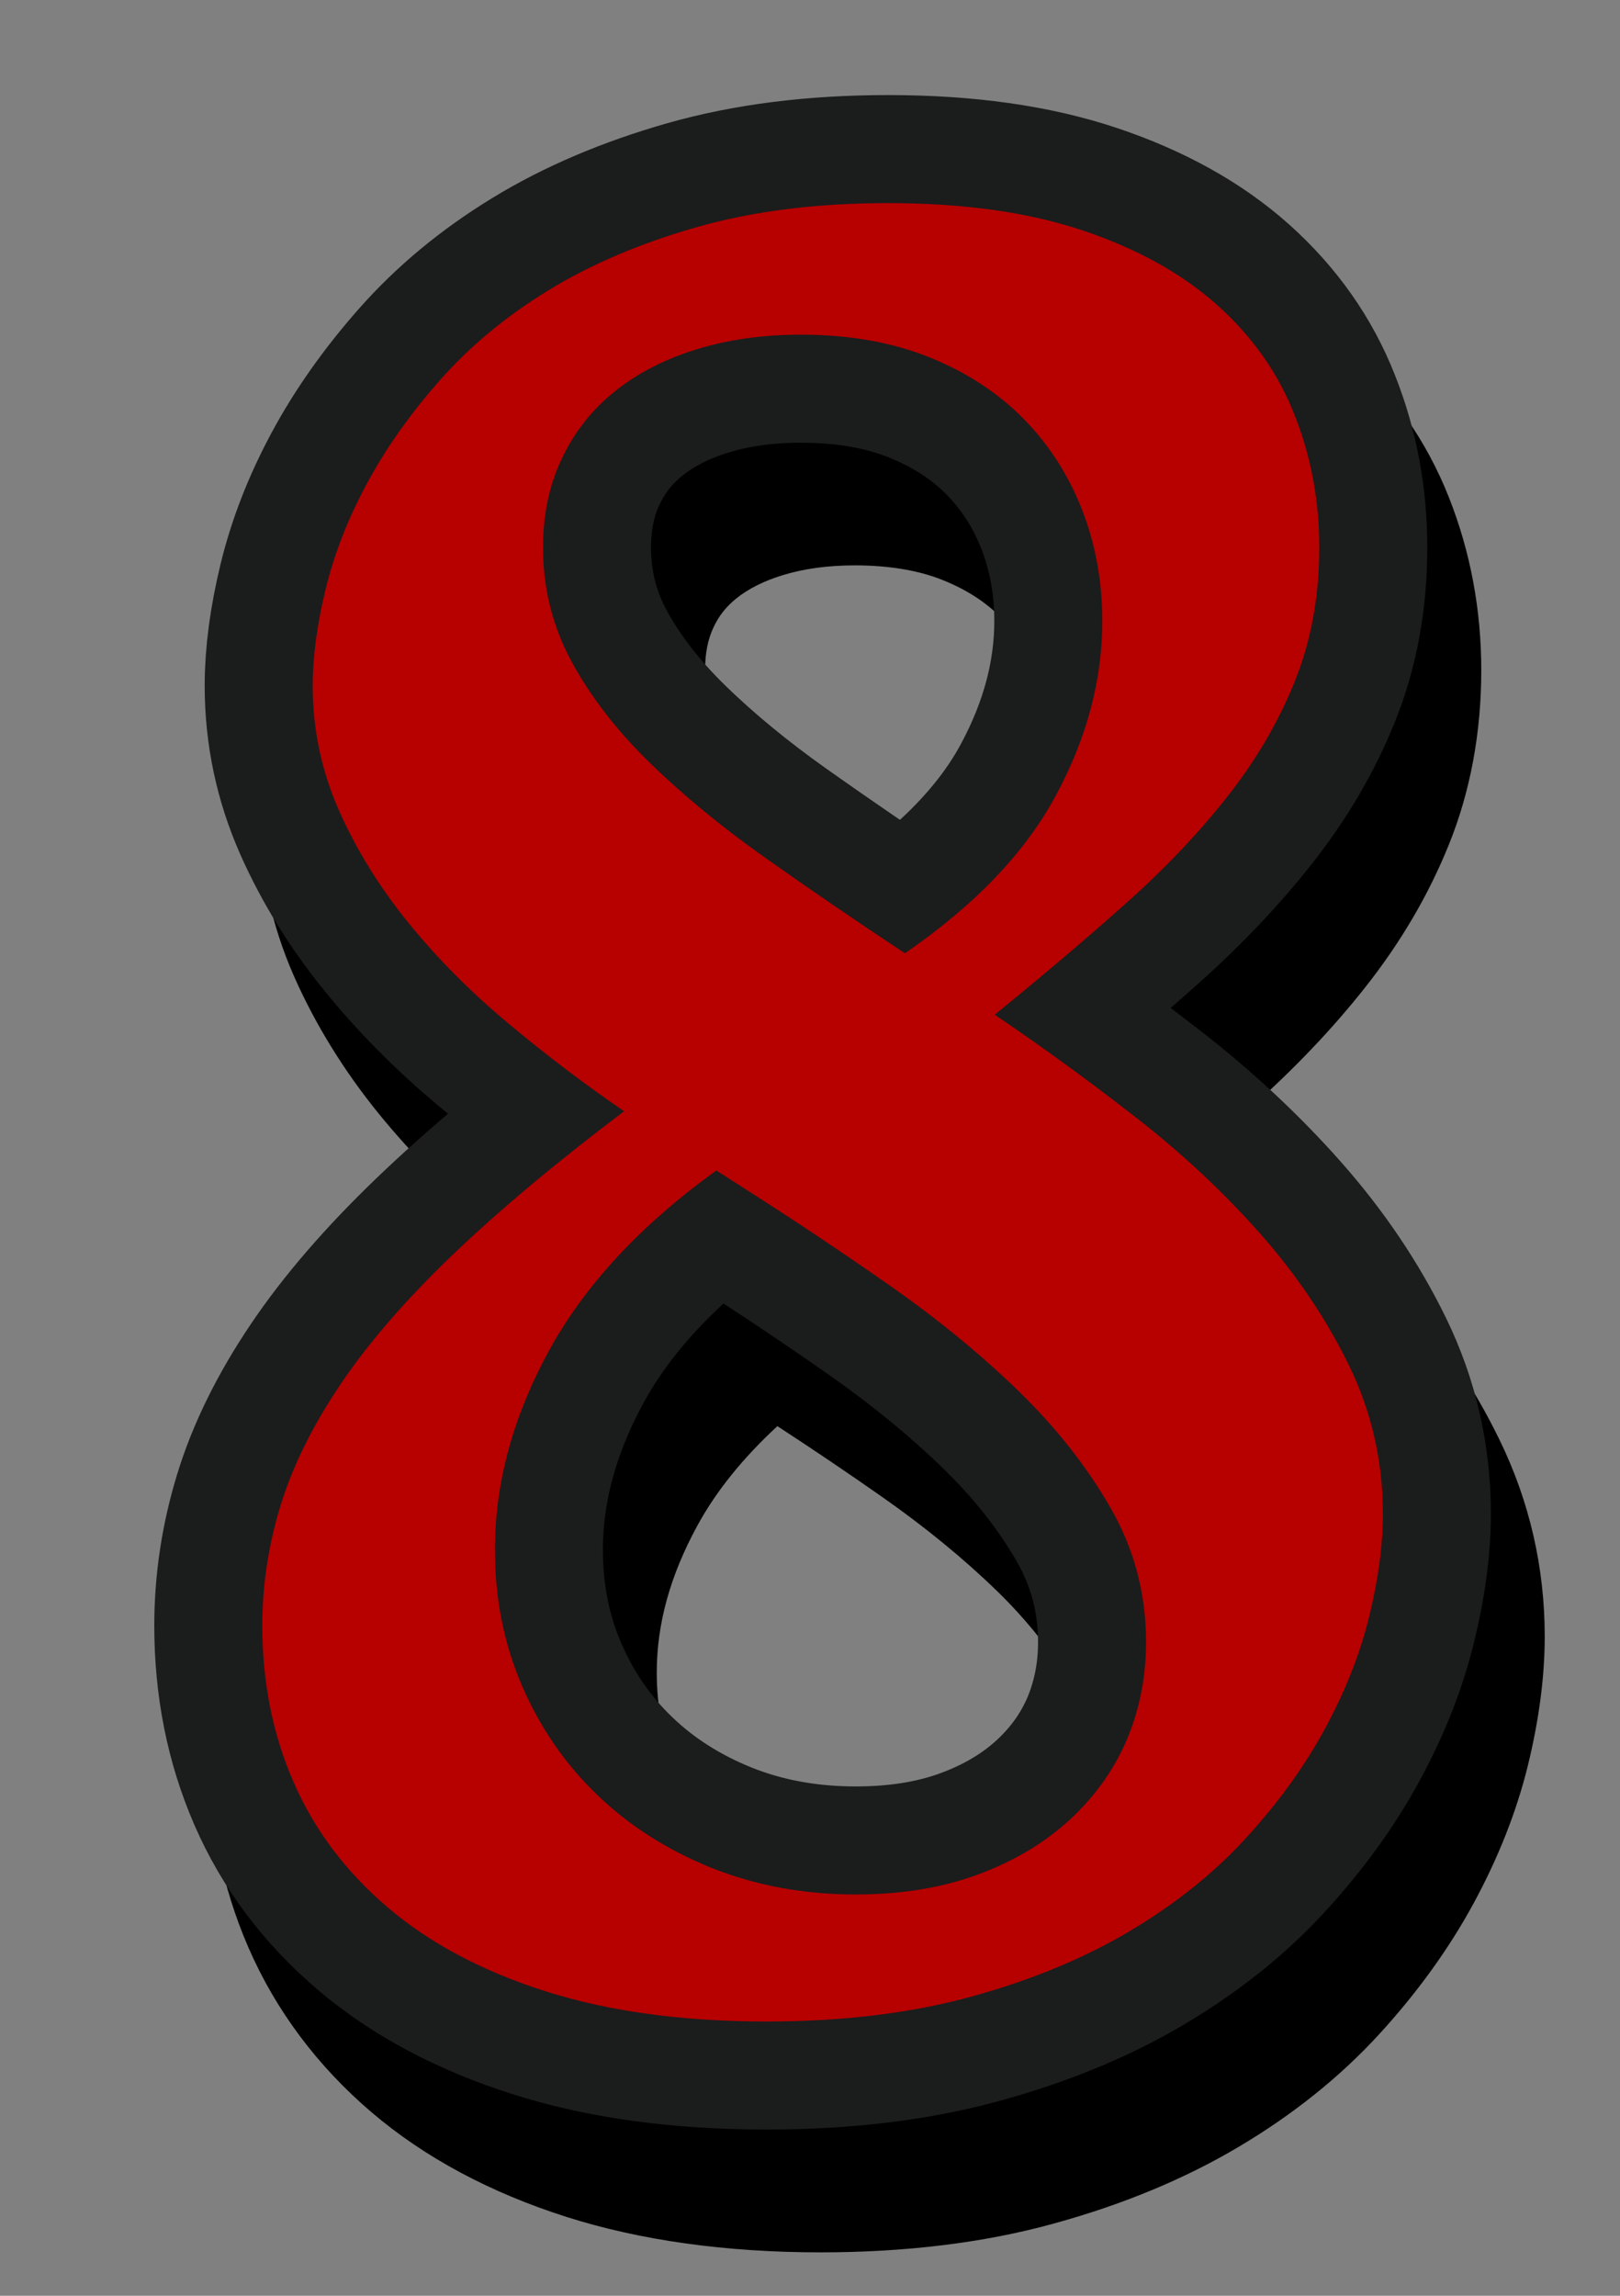 <?xml version="1.0" encoding="utf-8"?>
<!-- Generator: Adobe Illustrator 16.0.0, SVG Export Plug-In . SVG Version: 6.00 Build 0)  -->
<!DOCTYPE svg PUBLIC "-//W3C//DTD SVG 1.1//EN" "http://www.w3.org/Graphics/SVG/1.1/DTD/svg11.dtd">
<svg version="1.1" id="Layer_1" xmlns="http://www.w3.org/2000/svg" xmlns:xlink="http://www.w3.org/1999/xlink" x="0px" y="0px"
	 width="60px" height="85px" viewBox="26.694 14.193 60 85" enable-background="new 26.694 14.193 60 85" xml:space="preserve">
<rect x="26.694" y="14.193" width="60" height="85" fill="#808080" stroke="none"/>
<g>
	<path d="M78.358,61.75c-1.514-1.707-3.244-3.324-5.146-4.807c-0.385-0.3-0.771-0.597-1.16-0.89c0.317-0.276,0.628-0.55,0.932-0.82
		c1.635-1.45,3.073-2.961,4.277-4.489c1.303-1.646,2.343-3.418,3.088-5.262c0.801-1.975,1.207-4.155,1.207-6.478
		c0-2.229-0.401-4.376-1.192-6.379c-0.833-2.118-2.147-3.993-3.914-5.577c-1.703-1.523-3.848-2.725-6.37-3.572
		c-2.42-0.812-5.273-1.223-8.48-1.223c-3.01,0-5.77,0.352-8.206,1.047c-2.422,0.693-4.599,1.625-6.471,2.769
		c-1.904,1.166-3.563,2.544-4.934,4.097c-1.311,1.486-2.4,3.039-3.242,4.61c-0.86,1.604-1.496,3.244-1.892,4.881
		c-0.382,1.6-0.576,3.102-0.576,4.462c0,2.176,0.443,4.279,1.32,6.255c0.791,1.778,1.844,3.481,3.132,5.064
		c1.23,1.509,2.654,2.94,4.232,4.259c0.106,0.092,0.218,0.182,0.326,0.271c-0.965,0.822-1.851,1.617-2.646,2.383
		c-1.912,1.838-3.48,3.662-4.668,5.423c-1.243,1.847-2.158,3.714-2.72,5.55c-0.563,1.832-0.845,3.717-0.845,5.598
		c0,2.629,0.501,5.113,1.486,7.381c1.015,2.328,2.55,4.383,4.565,6.101c1.956,1.667,4.389,2.972,7.229,3.874
		c2.726,0.865,5.887,1.307,9.396,1.307c3.159,0,6.056-0.355,8.611-1.059c2.555-0.699,4.856-1.652,6.846-2.831
		c2.021-1.194,3.783-2.604,5.233-4.188c1.406-1.535,2.581-3.16,3.49-4.834c0.919-1.691,1.6-3.414,2.018-5.121
		c0.413-1.688,0.622-3.293,0.622-4.768c0-2.553-0.562-4.992-1.664-7.261C81.256,65.49,79.949,63.55,78.358,61.75z M51.704,79.582
		c-0.459-1.059-0.685-2.189-0.685-3.463c0-1.803,0.491-3.582,1.502-5.438c0.692-1.273,1.688-2.506,2.965-3.686
		c1.308,0.852,2.611,1.731,3.897,2.633c1.576,1.104,3.002,2.271,4.238,3.472c1.12,1.089,2.04,2.249,2.729,3.448
		c0.529,0.92,0.786,1.896,0.786,2.979c0,0.758-0.131,1.424-0.401,2.047c-0.262,0.604-0.64,1.127-1.153,1.598
		c-0.556,0.506-1.233,0.902-2.077,1.213c-0.877,0.32-1.929,0.484-3.126,0.484c-1.421,0-2.676-0.227-3.835-0.688
		c-1.155-0.464-2.119-1.071-2.946-1.86C52.791,81.548,52.17,80.652,51.704,79.582z M65.037,39.052
		c0.321,0.831,0.479,1.705,0.479,2.672c0,1.512-0.403,2.999-1.232,4.55c-0.515,0.958-1.271,1.899-2.262,2.813
		c-0.937-0.639-1.84-1.266-2.702-1.876c-1.439-1.021-2.713-2.066-3.777-3.109c-0.925-0.904-1.652-1.839-2.163-2.783
		c-0.385-0.71-0.572-1.467-0.572-2.315c0-0.625,0.103-1.142,0.313-1.585c0.199-0.428,0.469-0.767,0.843-1.068
		c0.438-0.354,1.01-0.642,1.697-0.856c0.787-0.245,1.693-0.369,2.69-0.369c1.264,0,2.361,0.183,3.26,0.544
		c0.872,0.351,1.572,0.8,2.137,1.37C64.309,37.613,64.733,38.273,65.037,39.052z"/>
	<g>
		<path fill="#FFFFFF" stroke="#1B1C1C" stroke-width="8" stroke-miterlimit="10" d="M75.556,34.463
			c0,1.814-0.305,3.472-0.914,4.975c-0.605,1.502-1.447,2.931-2.518,4.284c-1.068,1.354-2.334,2.68-3.797,3.979
			c-1.461,1.3-3.061,2.654-4.791,4.061c1.76,1.191,3.498,2.457,5.219,3.796c1.719,1.34,3.254,2.775,4.607,4.304
			c1.354,1.53,2.449,3.154,3.289,4.873c0.84,1.72,1.26,3.554,1.26,5.502c0,1.164-0.17,2.438-0.51,3.817
			c-0.338,1.381-0.887,2.77-1.645,4.162c-0.758,1.395-1.732,2.74-2.924,4.039c-1.191,1.302-2.633,2.451-4.324,3.453
			s-3.648,1.808-5.867,2.416c-2.221,0.607-4.738,0.914-7.553,0.914c-3.113,0-5.842-0.373-8.185-1.117s-4.291-1.779-5.849-3.106
			c-1.557-1.325-2.721-2.876-3.492-4.649c-0.771-1.771-1.154-3.701-1.154-5.785c0-1.487,0.223-2.965,0.67-4.426
			c0.445-1.463,1.184-2.959,2.213-4.488c1.027-1.527,2.4-3.118,4.121-4.771c1.719-1.651,3.852-3.438,6.396-5.36
			c-1.463-1.001-2.891-2.084-4.285-3.249c-1.395-1.164-2.625-2.402-3.693-3.715s-1.93-2.701-2.578-4.163s-0.977-3.005-0.977-4.629
			c0-1.056,0.156-2.233,0.469-3.533c0.313-1.3,0.816-2.605,1.521-3.919c0.703-1.313,1.611-2.599,2.721-3.857
			c1.11-1.258,2.449-2.369,4.021-3.33c1.57-0.96,3.397-1.739,5.482-2.335c2.084-0.595,4.451-0.893,7.104-0.893
			c2.789,0,5.191,0.339,7.209,1.015c2.016,0.677,3.674,1.598,4.975,2.761c1.301,1.165,2.256,2.518,2.861,4.061
			C75.252,31.093,75.556,32.731,75.556,34.463z M69.14,74.99c0-1.787-0.438-3.445-1.318-4.975s-2.018-2.971-3.41-4.324
			c-1.396-1.354-2.973-2.646-4.73-3.879c-1.76-1.23-3.533-2.416-5.32-3.553l-1.137-0.73c-2.813,2.029-4.887,4.264-6.213,6.699
			c-1.326,2.438-1.988,4.887-1.988,7.35c0,1.814,0.338,3.5,1.016,5.057c0.678,1.559,1.609,2.902,2.803,4.041
			c1.189,1.138,2.598,2.029,4.223,2.682c1.625,0.646,3.396,0.977,5.32,0.977c1.678,0,3.18-0.244,4.506-0.731
			s2.457-1.157,3.394-2.011c0.935-0.854,1.646-1.84,2.132-2.965C68.898,77.5,69.14,76.289,69.14,74.99z M46.806,34.463
			c0,1.517,0.354,2.924,1.057,4.223s1.664,2.545,2.885,3.736c1.219,1.191,2.639,2.362,4.264,3.513s3.357,2.335,5.197,3.553
			c2.6-1.787,4.467-3.742,5.604-5.868c1.141-2.125,1.707-4.27,1.707-6.436c0-1.462-0.252-2.835-0.752-4.122
			c-0.502-1.286-1.225-2.409-2.172-3.371c-0.949-0.96-2.111-1.719-3.492-2.274c-1.381-0.554-2.965-0.833-4.752-0.833
			c-1.408,0-2.699,0.183-3.877,0.548c-1.178,0.366-2.188,0.887-3.023,1.563c-0.842,0.677-1.49,1.502-1.949,2.477
			C47.037,32.149,46.806,33.245,46.806,34.463z"/>
		<path fill="#B70000" d="M75.556,34.463c0,1.814-0.305,3.472-0.914,4.975c-0.605,1.502-1.447,2.931-2.518,4.284
			c-1.068,1.354-2.334,2.68-3.797,3.979c-1.461,1.3-3.061,2.654-4.791,4.061c1.76,1.191,3.498,2.457,5.219,3.796
			c1.719,1.34,3.254,2.775,4.607,4.304c1.354,1.53,2.449,3.154,3.289,4.873c0.84,1.72,1.26,3.554,1.26,5.502
			c0,1.164-0.17,2.438-0.51,3.817c-0.338,1.381-0.887,2.77-1.645,4.162c-0.758,1.395-1.732,2.74-2.924,4.039
			c-1.191,1.302-2.633,2.451-4.324,3.453s-3.648,1.808-5.867,2.416c-2.221,0.607-4.738,0.914-7.553,0.914
			c-3.113,0-5.842-0.373-8.185-1.117s-4.291-1.779-5.849-3.106c-1.557-1.325-2.721-2.876-3.492-4.649
			c-0.771-1.771-1.154-3.701-1.154-5.785c0-1.487,0.223-2.965,0.67-4.426c0.445-1.463,1.184-2.959,2.213-4.488
			c1.027-1.527,2.4-3.118,4.121-4.771c1.719-1.651,3.852-3.438,6.396-5.36c-1.463-1.001-2.891-2.084-4.285-3.249
			c-1.395-1.164-2.625-2.402-3.693-3.715s-1.93-2.701-2.578-4.163s-0.977-3.005-0.977-4.629c0-1.056,0.156-2.233,0.469-3.533
			c0.313-1.3,0.816-2.605,1.521-3.919c0.703-1.313,1.611-2.599,2.721-3.857c1.11-1.258,2.449-2.369,4.021-3.33
			c1.57-0.96,3.397-1.739,5.482-2.335c2.084-0.595,4.451-0.893,7.104-0.893c2.789,0,5.191,0.339,7.209,1.015
			c2.016,0.677,3.674,1.598,4.975,2.761c1.301,1.165,2.256,2.518,2.861,4.061C75.252,31.093,75.556,32.731,75.556,34.463z
			 M69.14,74.99c0-1.787-0.438-3.445-1.318-4.975s-2.018-2.971-3.41-4.324c-1.396-1.354-2.973-2.646-4.73-3.879
			c-1.76-1.23-3.533-2.416-5.32-3.553l-1.137-0.73c-2.813,2.029-4.887,4.264-6.213,6.699c-1.326,2.438-1.988,4.887-1.988,7.35
			c0,1.814,0.338,3.5,1.016,5.057c0.678,1.559,1.609,2.902,2.803,4.041c1.189,1.138,2.598,2.029,4.223,2.682
			c1.625,0.646,3.396,0.977,5.32,0.977c1.678,0,3.18-0.244,4.506-0.731s2.457-1.157,3.394-2.011c0.935-0.854,1.646-1.84,2.132-2.965
			C68.898,77.5,69.14,76.289,69.14,74.99z M46.806,34.463c0,1.517,0.354,2.924,1.057,4.223s1.664,2.545,2.885,3.736
			c1.219,1.191,2.639,2.362,4.264,3.513s3.357,2.335,5.197,3.553c2.6-1.787,4.467-3.742,5.604-5.868
			c1.141-2.125,1.707-4.27,1.707-6.436c0-1.462-0.252-2.835-0.752-4.122c-0.502-1.286-1.225-2.409-2.172-3.371
			c-0.949-0.96-2.111-1.719-3.492-2.274c-1.381-0.554-2.965-0.833-4.752-0.833c-1.408,0-2.699,0.183-3.877,0.548
			c-1.178,0.366-2.188,0.887-3.023,1.563c-0.842,0.677-1.49,1.502-1.949,2.477C47.037,32.149,46.806,33.245,46.806,34.463z"/>
	</g>
</g>
</svg>
